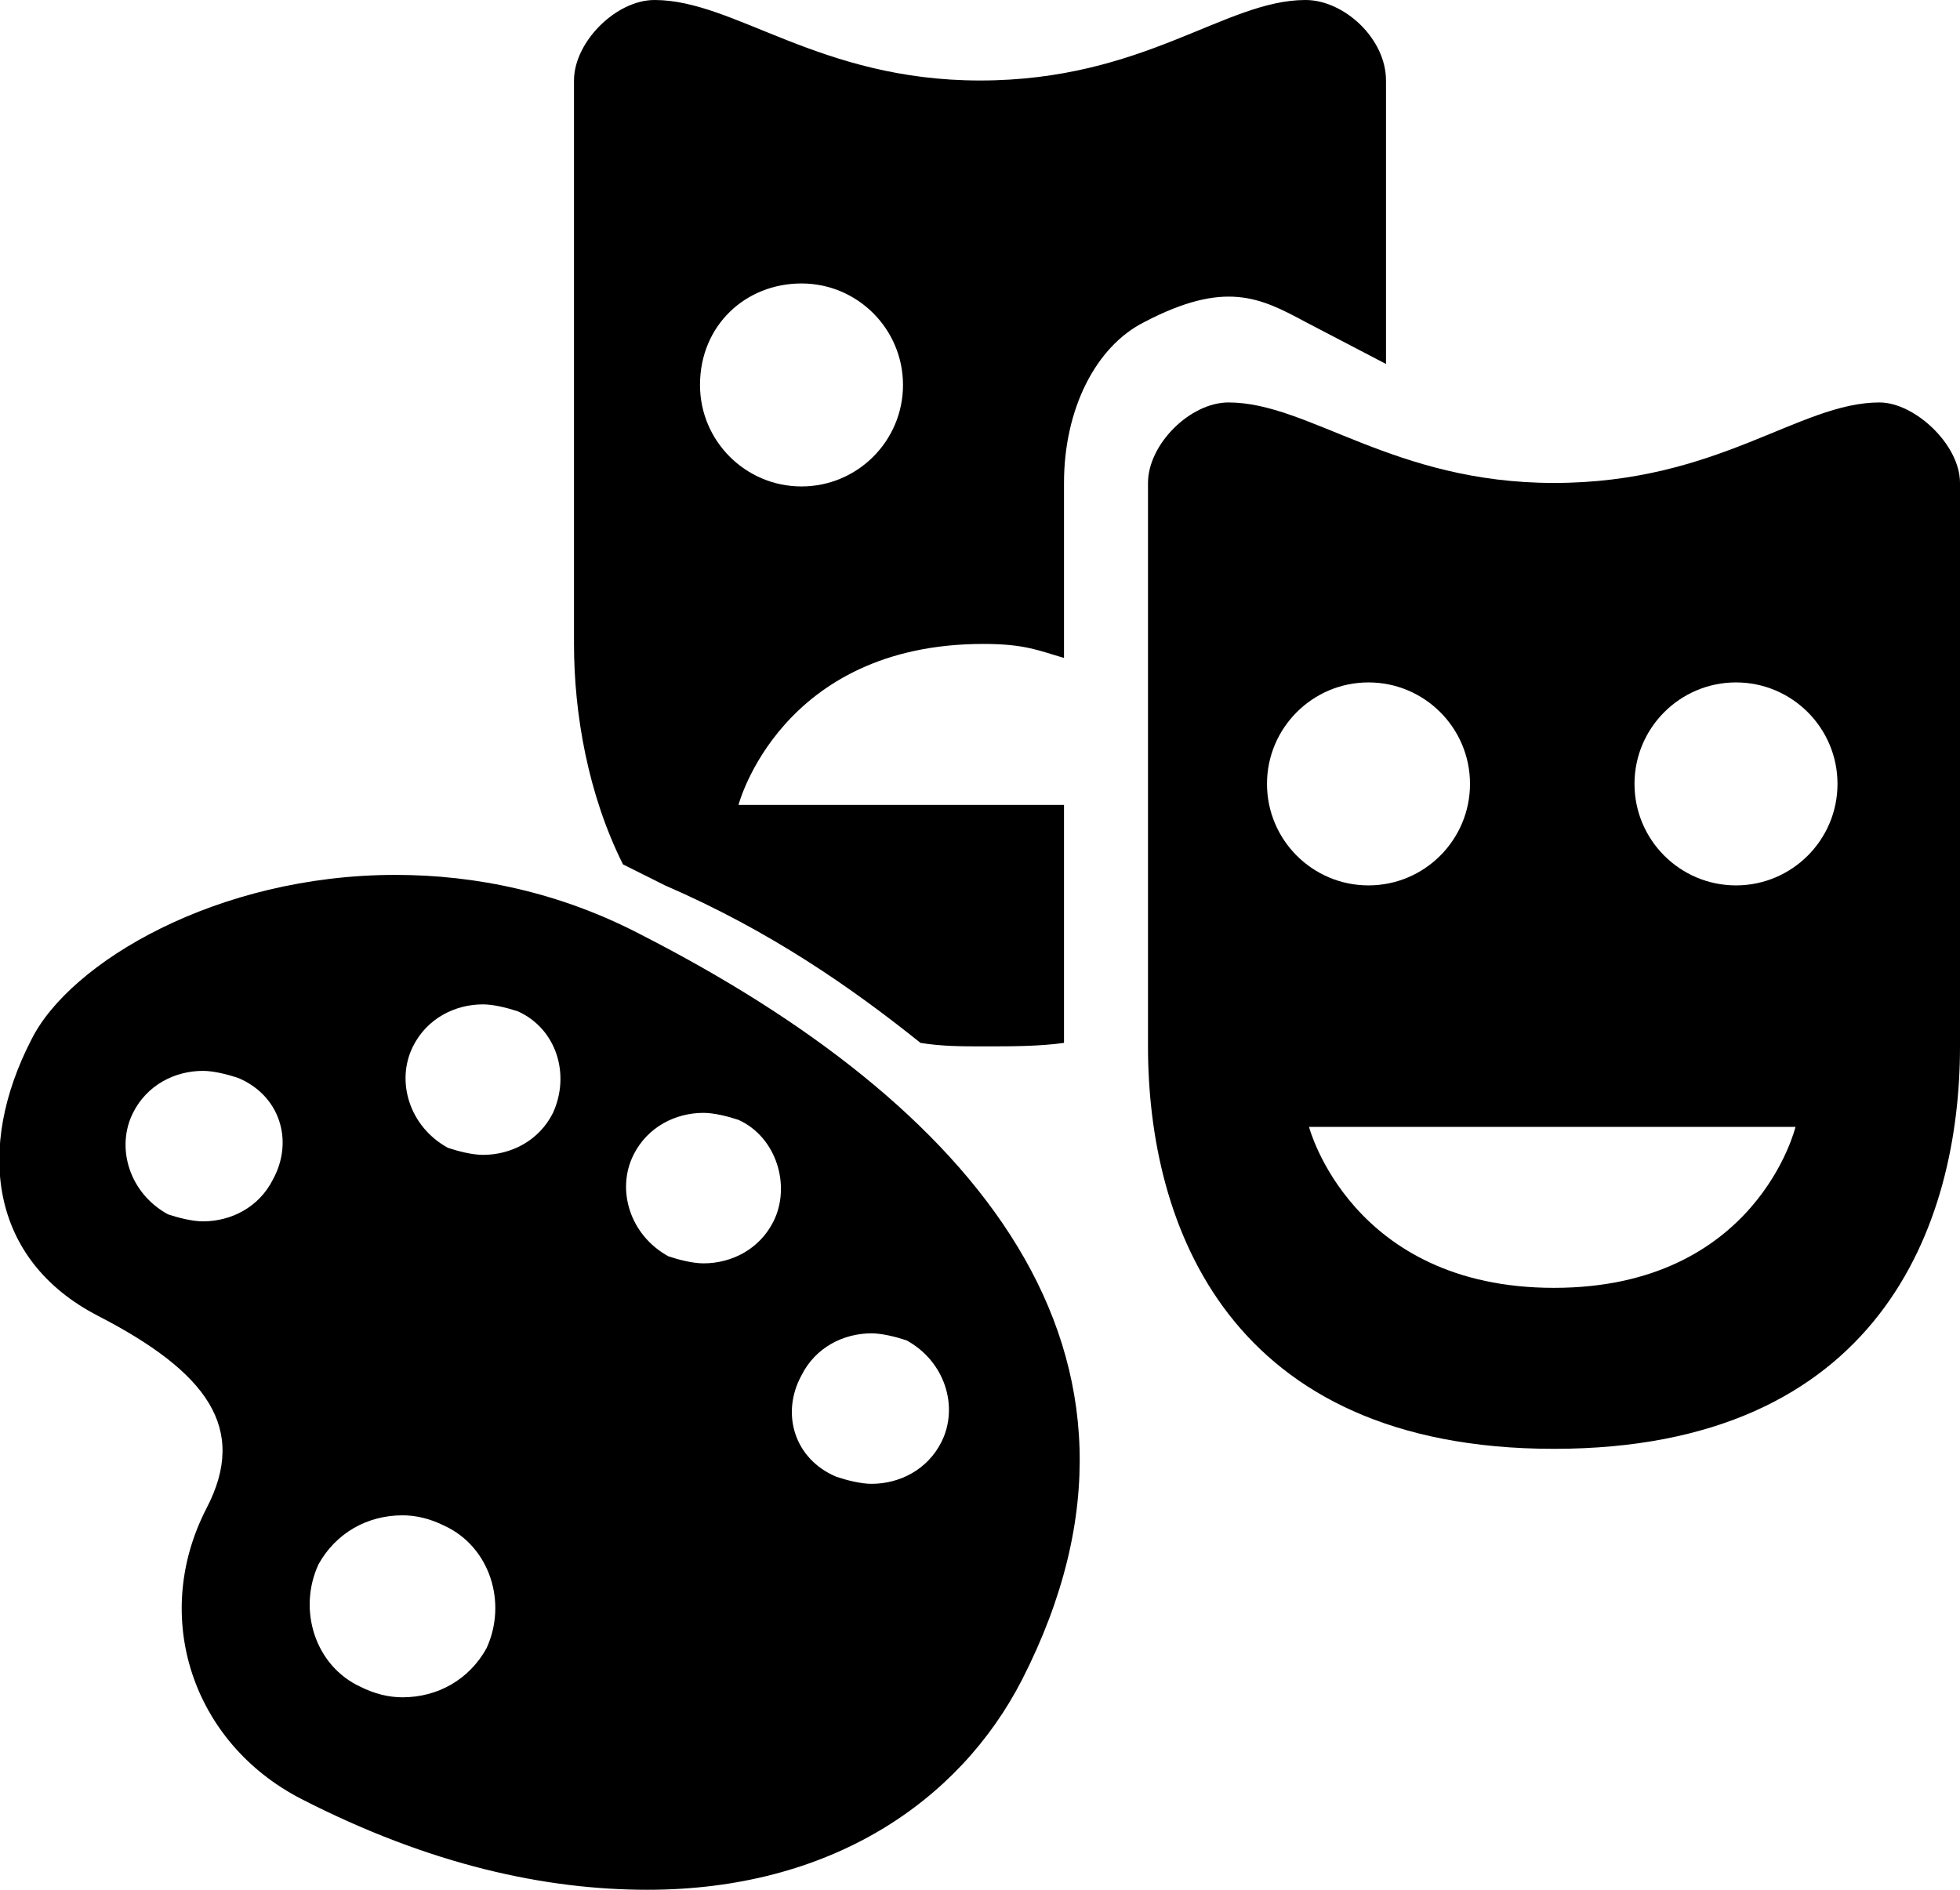 <?xml version="1.0" encoding="utf-8"?>
<!-- Generator: Adobe Illustrator 19.1.0, SVG Export Plug-In . SVG Version: 6.00 Build 0)  -->
<svg version="1.1" id="Layer_1" xmlns="http://www.w3.org/2000/svg" xmlns:xlink="http://www.w3.org/1999/xlink" x="0px" y="0px"
	 viewBox="0 0 56 54" style="enable-background:new 0 0 56 54;" xml:space="preserve">
<g>
	<path d="M53.7,11.5c-2.3,0-4.6,2.3-9.3,2.3c-4.6,0-7-2.3-9.3-2.3c-1.1,0-2.3,1.2-2.3,2.3v16.1c0,5.1,2.3,11.5,11.6,11.5
		C53.7,41.4,56,35,56,29.9V13.8C56,12.7,54.7,11.5,53.7,11.5z M36.2,22.4c0-1.6,1.3-2.9,2.9-2.9c1.6,0,2.9,1.3,2.9,2.9
		s-1.3,2.9-2.9,2.9C37.5,25.3,36.2,24,36.2,22.4z M44.4,36.8c-5.8,0-7-4.6-7-4.6h13.9C51.3,32.2,50.2,36.8,44.4,36.8z M49.6,25.3
		c-1.6,0-2.9-1.3-2.9-2.9s1.3-2.9,2.9-2.9c1.6,0,2.9,1.3,2.9,2.9C52.5,24,51.2,25.3,49.6,25.3z"/>
	<path d="M26.3,29.8c0.6,0.1,1.2,0.1,1.8,0.1c0.8,0,1.6,0,2.3-0.1V23h-9.3c0,0,1.2-4.6,7-4.6c1.2,0,1.6,0.2,2.3,0.4v-5
		c0-2.1,0.9-3.9,2.3-4.6c2.3-1.2,3.3-0.7,4.6,0c2.3,1.2,2.3,1.2,2.3,1.2V2.3c0-1.2-1.2-2.3-2.3-2.3c-2.3,0-4.6,2.3-9.3,2.3
		c-4.6,0-7-2.3-9.3-2.3l0,0c-1.1,0-2.3,1.2-2.3,2.3v16.1c0,2,0.4,4.3,1.4,6.3c0.4,0.2,0.8,0.4,1.2,0.6C22,26.6,24.3,28.2,26.3,29.8z
		 M22.9,8.1c1.6,0,2.9,1.3,2.9,2.9s-1.3,2.9-2.9,2.9c-1.6,0-2.9-1.3-2.9-2.9C20,9.3,21.3,8.1,22.9,8.1z"/>
	<path d="M11.3,25c-5.1,0-9.3,2.5-10.4,4.7c-1.6,3.1-1.2,6.3,1.9,7.9s4.3,3.2,3.1,5.5c-1.6,3.1-0.4,6.7,2.7,8.3
		c3.7,1.9,7,2.6,9.9,2.6c5.2,0,8.9-2.5,10.7-6c4.8-9.4-1.5-16.5-10.9-21.3C16,25.5,13.6,25,11.3,25z M7.8,33.7
		c-0.4,0.8-1.2,1.2-2,1.2c-0.3,0-0.7-0.1-1-0.2c-1.1-0.6-1.5-1.9-1-2.9c0.4-0.8,1.2-1.2,2-1.2c0.3,0,0.7,0.1,1,0.2
		C8,31.3,8.4,32.6,7.8,33.7z M13.9,47.1c-0.5,0.9-1.4,1.4-2.4,1.4c-0.4,0-0.8-0.1-1.2-0.3C9,47.6,8.5,46,9.1,44.7
		c0.5-0.9,1.4-1.4,2.4-1.4c0.4,0,0.8,0.1,1.2,0.3C14,44.2,14.5,45.8,13.9,47.1z M15.8,31.8c-0.4,0.8-1.2,1.2-2,1.2
		c-0.3,0-0.7-0.1-1-0.2c-1.1-0.6-1.5-1.9-1-2.9c0.4-0.8,1.2-1.2,2-1.2c0.3,0,0.7,0.1,1,0.2C15.9,29.4,16.3,30.7,15.8,31.8z
		 M22.9,39.3c0.4-0.8,1.2-1.2,2-1.2c0.3,0,0.7,0.1,1,0.2c1.1,0.6,1.5,1.9,1,2.9c-0.4,0.8-1.2,1.2-2,1.2c-0.3,0-0.7-0.1-1-0.2
		C22.7,41.7,22.3,40.4,22.9,39.3z M20.1,31.8c0.3,0,0.7,0.1,1,0.2c1.1,0.5,1.5,1.9,1,2.9c-0.4,0.8-1.2,1.2-2,1.2
		c-0.3,0-0.7-0.1-1-0.2c-1.1-0.6-1.5-1.9-1-2.9C18.5,32.2,19.3,31.8,20.1,31.8z"/>
</g>
</svg>
